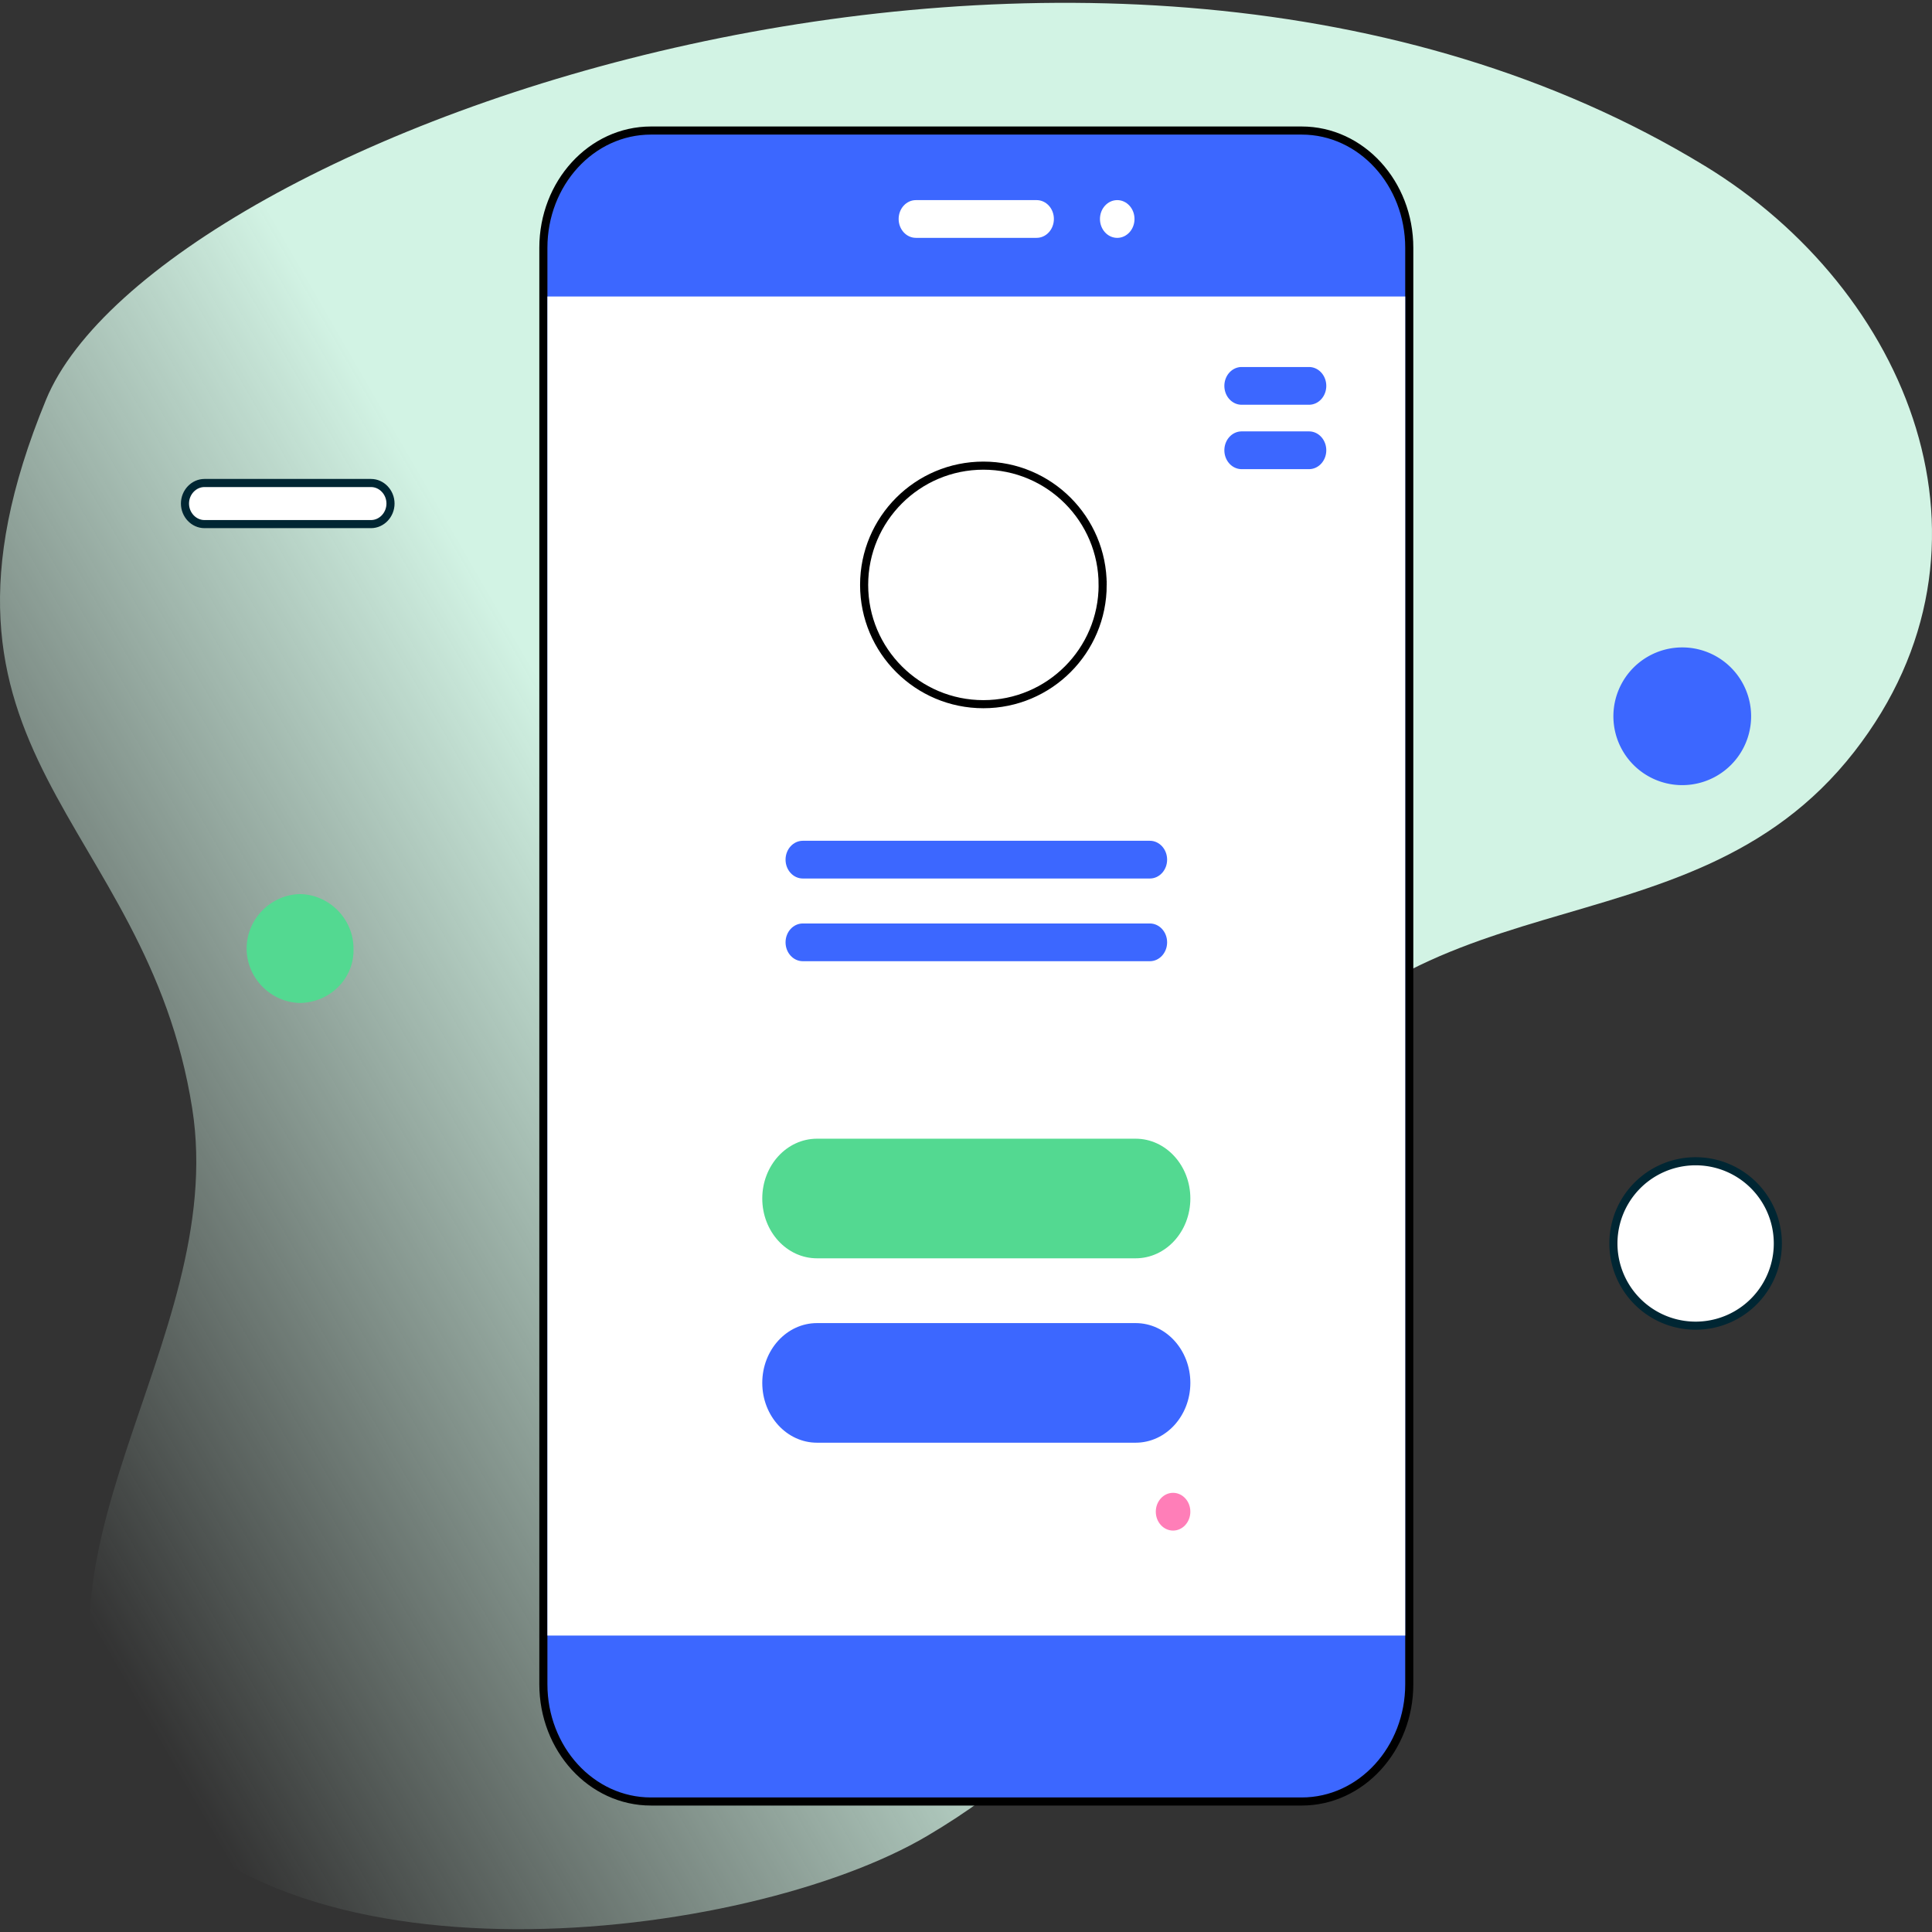 <svg width="200" height="200" viewBox="0 0 200 200" fill="none" xmlns="http://www.w3.org/2000/svg"><rect x="0" y="0" width="200" height="200" fill="#333333" stroke="none"/><g clip-path="url(#a)"><path d="M176.484 17.174C113.767-21.056 16.128 13.81 4.767 41.373-10.43 78.245 15.15 84.548 19.901 114.76c3.813 24.242-19.993 47.459-6.403 68.86 14.798 23.306 63.853 17.454 82.499 6.425 34.131-20.189 16.917-43.755 33.079-73.164 15.394-28.01 45.408-16.65 62.876-39.059 16.601-21.297 5.59-47.813-15.468-60.65z" fill="url(#b)"/><path d="M67.39 186.491h67.356c6.188 0 11.141-5.47 11.141-12.138V25.65c0-6.667-4.953-12.137-11.141-12.137H67.39c-6.188 0-11.141 5.47-11.141 12.137v148.703c0 6.668 4.953 12.138 11.14 12.138z" fill="#3C67FF" stroke="#000" stroke-width=".838"/><path d="M56.668 30.693h88.799v138.618H56.668V30.693zm50.643-6.071H94.814c-.986 0-1.787-.875-1.787-1.953 0-1.079.8-1.953 1.787-1.953h12.497c.987 0 1.787.874 1.787 1.953 0 1.078-.8 1.953-1.787 1.953zm8.344.002c.987 0 1.788-.875 1.788-1.954 0-1.08-.801-1.954-1.788-1.954s-1.788.875-1.788 1.954.801 1.954 1.788 1.954z" fill="#fff"/><path d="M117.561 130.26H84.574c-3.128 0-5.664-2.772-5.664-6.191s2.536-6.191 5.665-6.191h32.986c3.128 0 5.664 2.772 5.664 6.191s-2.536 6.191-5.664 6.191z" fill="#53D991"/><path d="M117.561 149.348H84.574c-3.128 0-5.664-2.772-5.664-6.191s2.536-6.191 5.665-6.191h32.986c3.128 0 5.664 2.772 5.664 6.191s-2.536 6.191-5.664 6.191zm-34.454-53.75h35.926c.987 0 1.787.874 1.787 1.953 0 1.078-.8 1.953-1.787 1.953H83.107c-.987 0-1.787-.875-1.787-1.953 0-1.079.8-1.953 1.787-1.953zm0-8.561h35.926c.987 0 1.787.875 1.787 1.953 0 1.079-.8 1.953-1.787 1.953H83.107c-.987 0-1.787-.874-1.787-1.953 0-1.078.8-1.953 1.787-1.953z" fill="#3C67FF"/><path d="M114.148 60.55c0 6.82-5.528 12.347-12.347 12.347S89.454 67.369 89.454 60.55s5.528-12.347 12.347-12.347 12.347 5.528 12.347 12.347z" stroke="#000" stroke-width=".838"/><path d="M121.436 158.445c.987 0 1.788-.875 1.788-1.954s-.801-1.954-1.788-1.954-1.788.875-1.788 1.954.801 1.954 1.788 1.954z" fill="#FF7EB8"/><path d="M128.533 37.993h6.976c.988 0 1.787.875 1.787 1.953 0 1.079-.799 1.953-1.787 1.953h-6.976c-.987 0-1.787-.874-1.787-1.953 0-1.078.8-1.953 1.787-1.953zm0 6.665h6.976c.988 0 1.787.875 1.787 1.953 0 1.079-.799 1.954-1.787 1.954h-6.976c-.987 0-1.787-.875-1.787-1.954 0-1.078.8-1.953 1.787-1.953zm45.614 36.619a7.128 7.128 0 1 0 0-14.257 7.128 7.128 0 0 0 0 14.257z" fill="#3C67FF"/><path d="M175.53 137.234a8.51 8.51 0 1 0 0-17.021 8.51 8.51 0 0 0 0 17.021z" fill="#fff" stroke="#002633" stroke-width=".838" stroke-miterlimit="10"/><path d="M30.957 103.829h.212c-3.085 0-5.638-2.553-5.638-5.638s2.553-5.638 5.639-5.638h-.213c3.085 0 5.638 2.553 5.638 5.638.107 3.085-2.447 5.638-5.638 5.638z" fill="#53D991"/><path d="M38.408 54.255H21.166c-1.104 0-2.018-.963-2.018-2.127 0-1.164.914-2.128 2.018-2.128h17.242c1.103 0 2.017.964 2.017 2.128 0 1.164-.913 2.127-2.017 2.127z" fill="#fff" stroke="#002633" stroke-width=".838" stroke-miterlimit="10"/></g><defs><linearGradient id="b" x1="-4.669" y1="143.677" x2="118.042" y2="72.83" gradientUnits="userSpaceOnUse"><stop stop-color="#DCFDEE" stop-opacity="0"/><stop offset=".629" stop-color="#D2F3E4"/></linearGradient><clipPath id="a"><path fill="#fff" d="M0 0h200v200H0z"/></clipPath></defs></svg>